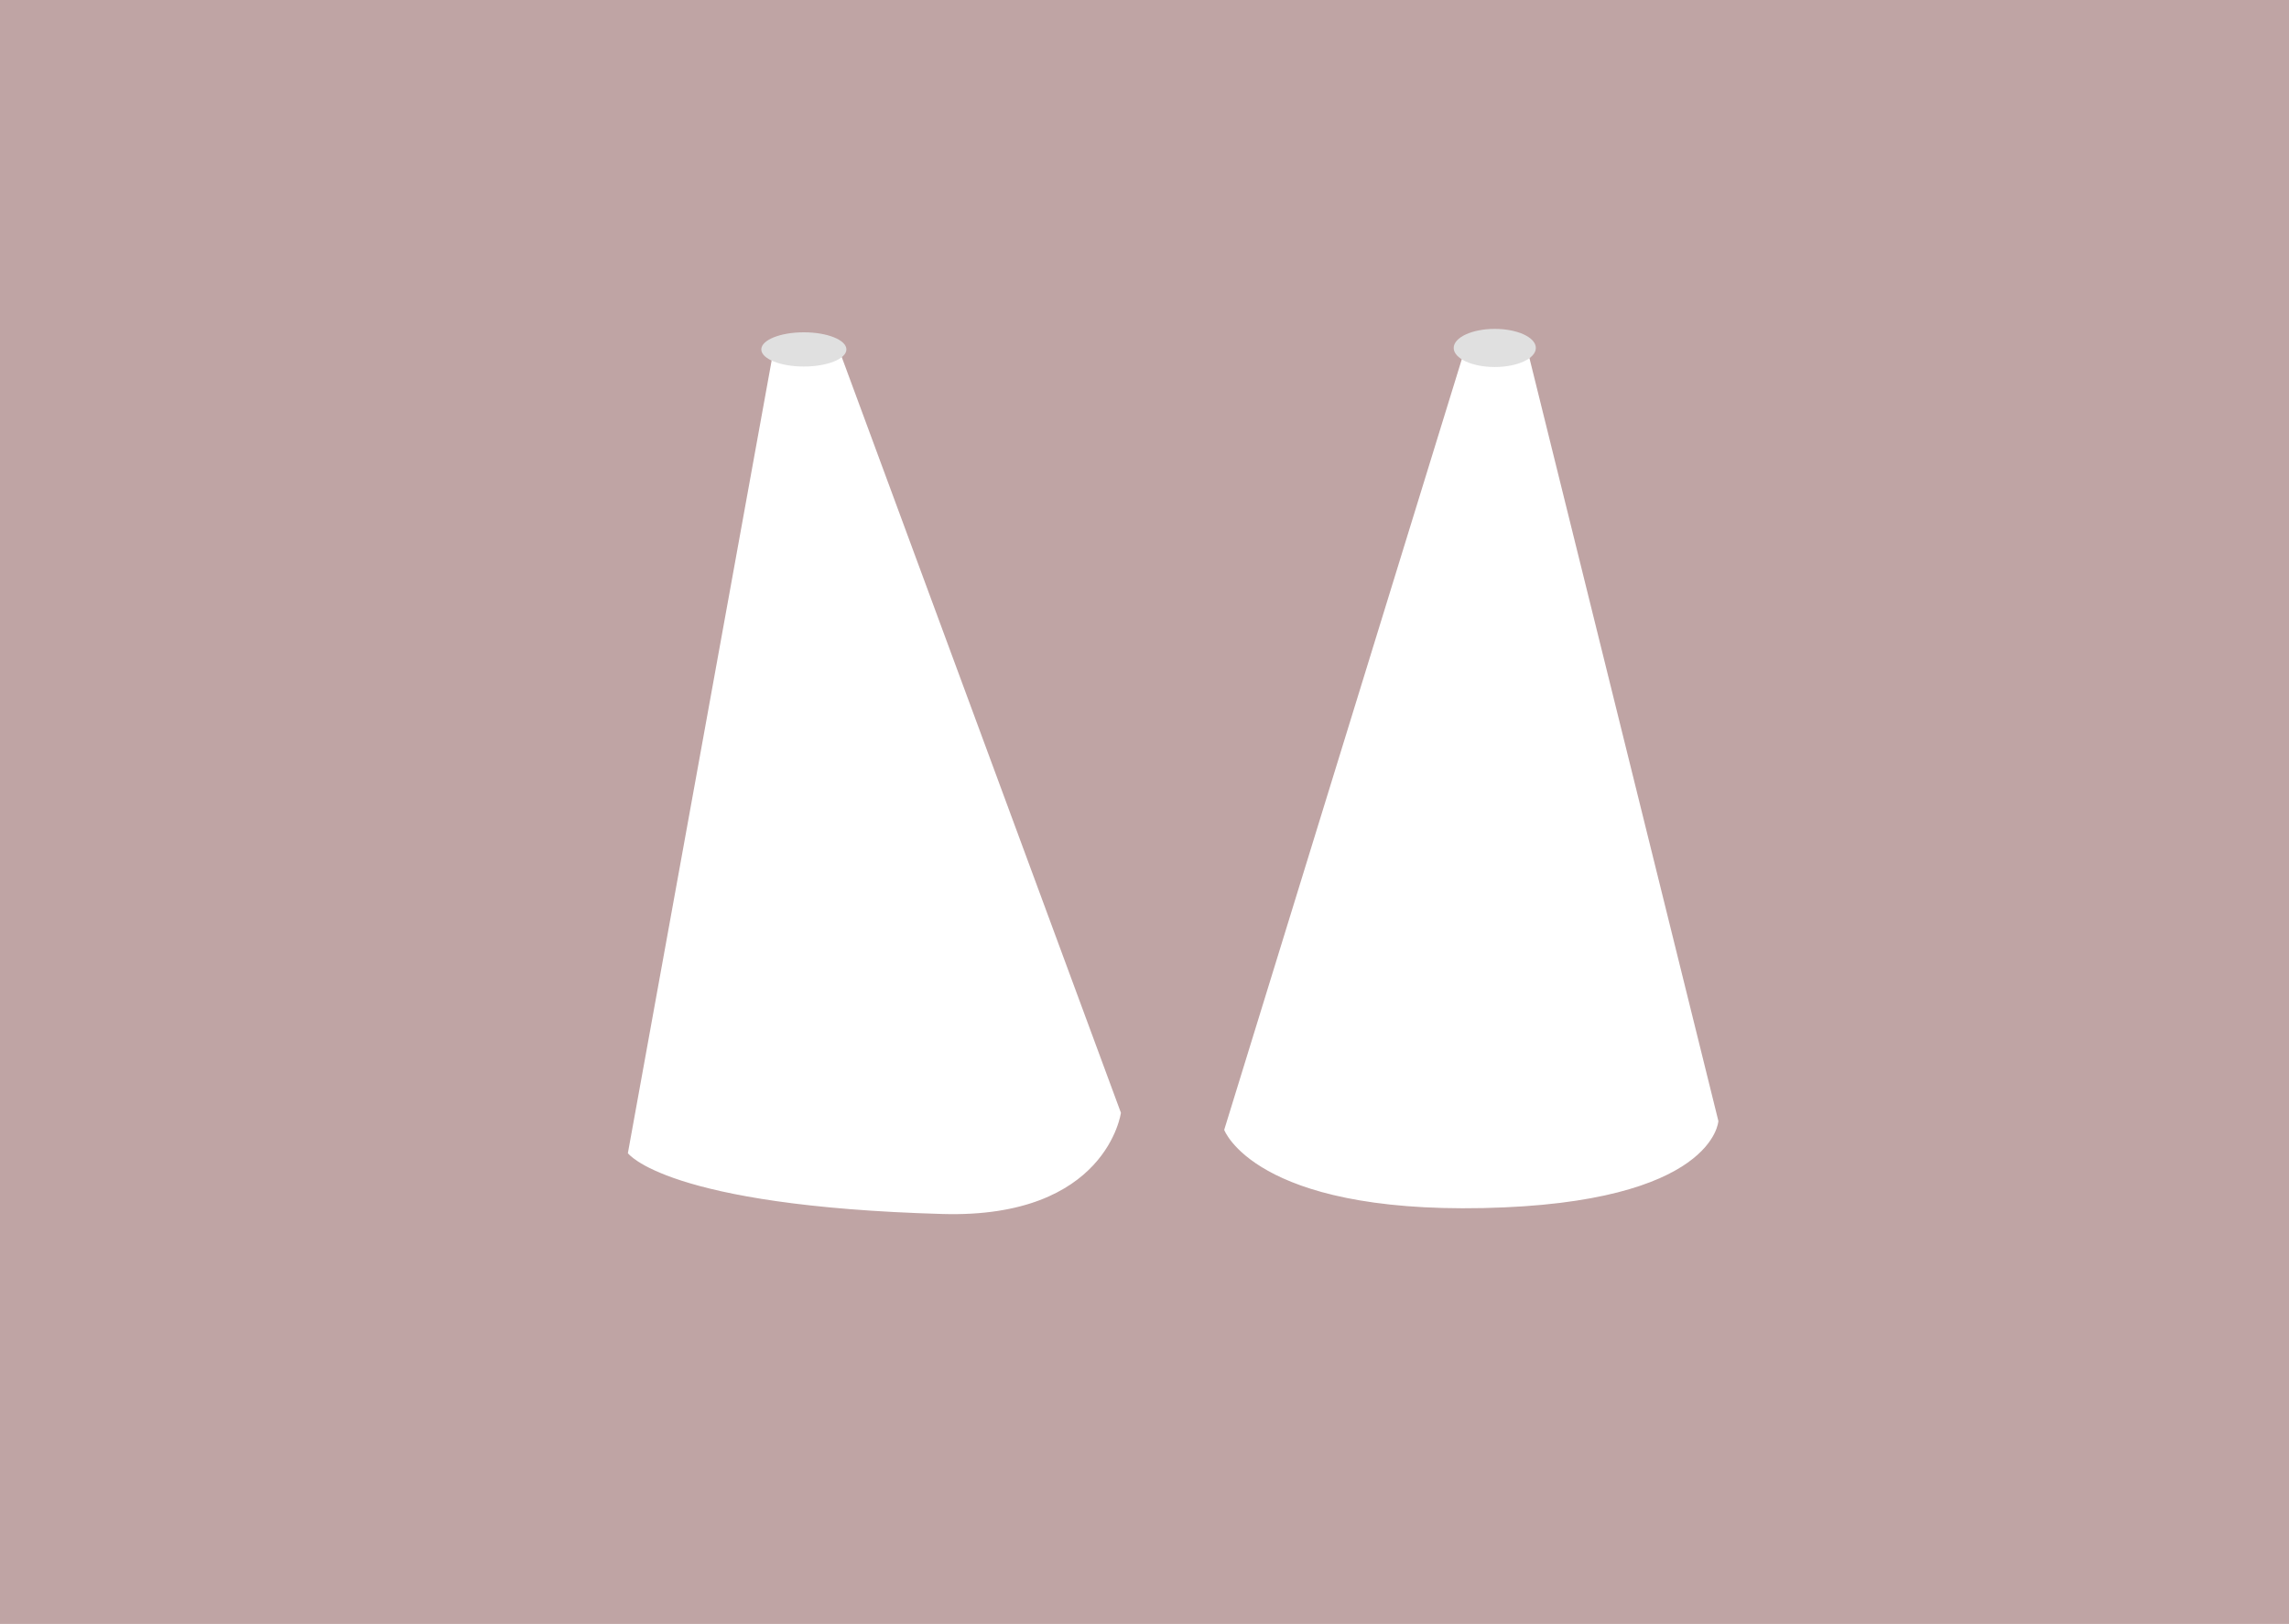 <svg version="1.1" xmlns="http://www.w3.org/2000/svg" xmlns:xlink="http://www.w3.org/1999/xlink" width="775.868" height="550.538" viewBox="0,0,775.868,550.538"><g transform="translate(154.302,98.269)"><g data-paper-data="{&quot;isPaintingLayer&quot;:true}" fill-rule="nonzero" stroke="none" stroke-width="0" stroke-linecap="butt" stroke-linejoin="miter" stroke-miterlimit="10" stroke-dasharray="" stroke-dashoffset="0" style="mix-blend-mode: normal"><path d="M-154.302,452.269v-550.538h775.868v550.538zM108.092,19.317l-49.573,273.351c0,0 12.866,17.971 106.694,20.622c55.663,1.573 60.427,-34.309 60.427,-34.309l-95.965,-259.82zM428.149,281.761l-64.5,-260.5l-21,-2.5l-82,266c0,0 10.228,28.173 87.874,26.516c78.403,-1.673 79.626,-29.516 79.626,-29.516z" fill-opacity="0.4" fill="#611c1c"/><path d="M132.586,20.187c0,3.204 -6.456,5.801 -14.419,5.801c-7.964,0 -14.419,-2.597 -14.419,-5.801c0,-3.204 6.456,-5.801 14.419,-5.801c7.964,0 14.419,2.597 14.419,5.801z" fill="#e0e0e0"/><path d="M366.28,19.69c0,3.57 -6.233,6.464 -13.922,6.464c-7.689,0 -13.922,-2.894 -13.922,-6.464c0,-3.57 6.233,-6.464 13.922,-6.464c7.689,0 13.922,2.894 13.922,6.464z" fill="#e0e0e0"/></g></g></svg>
